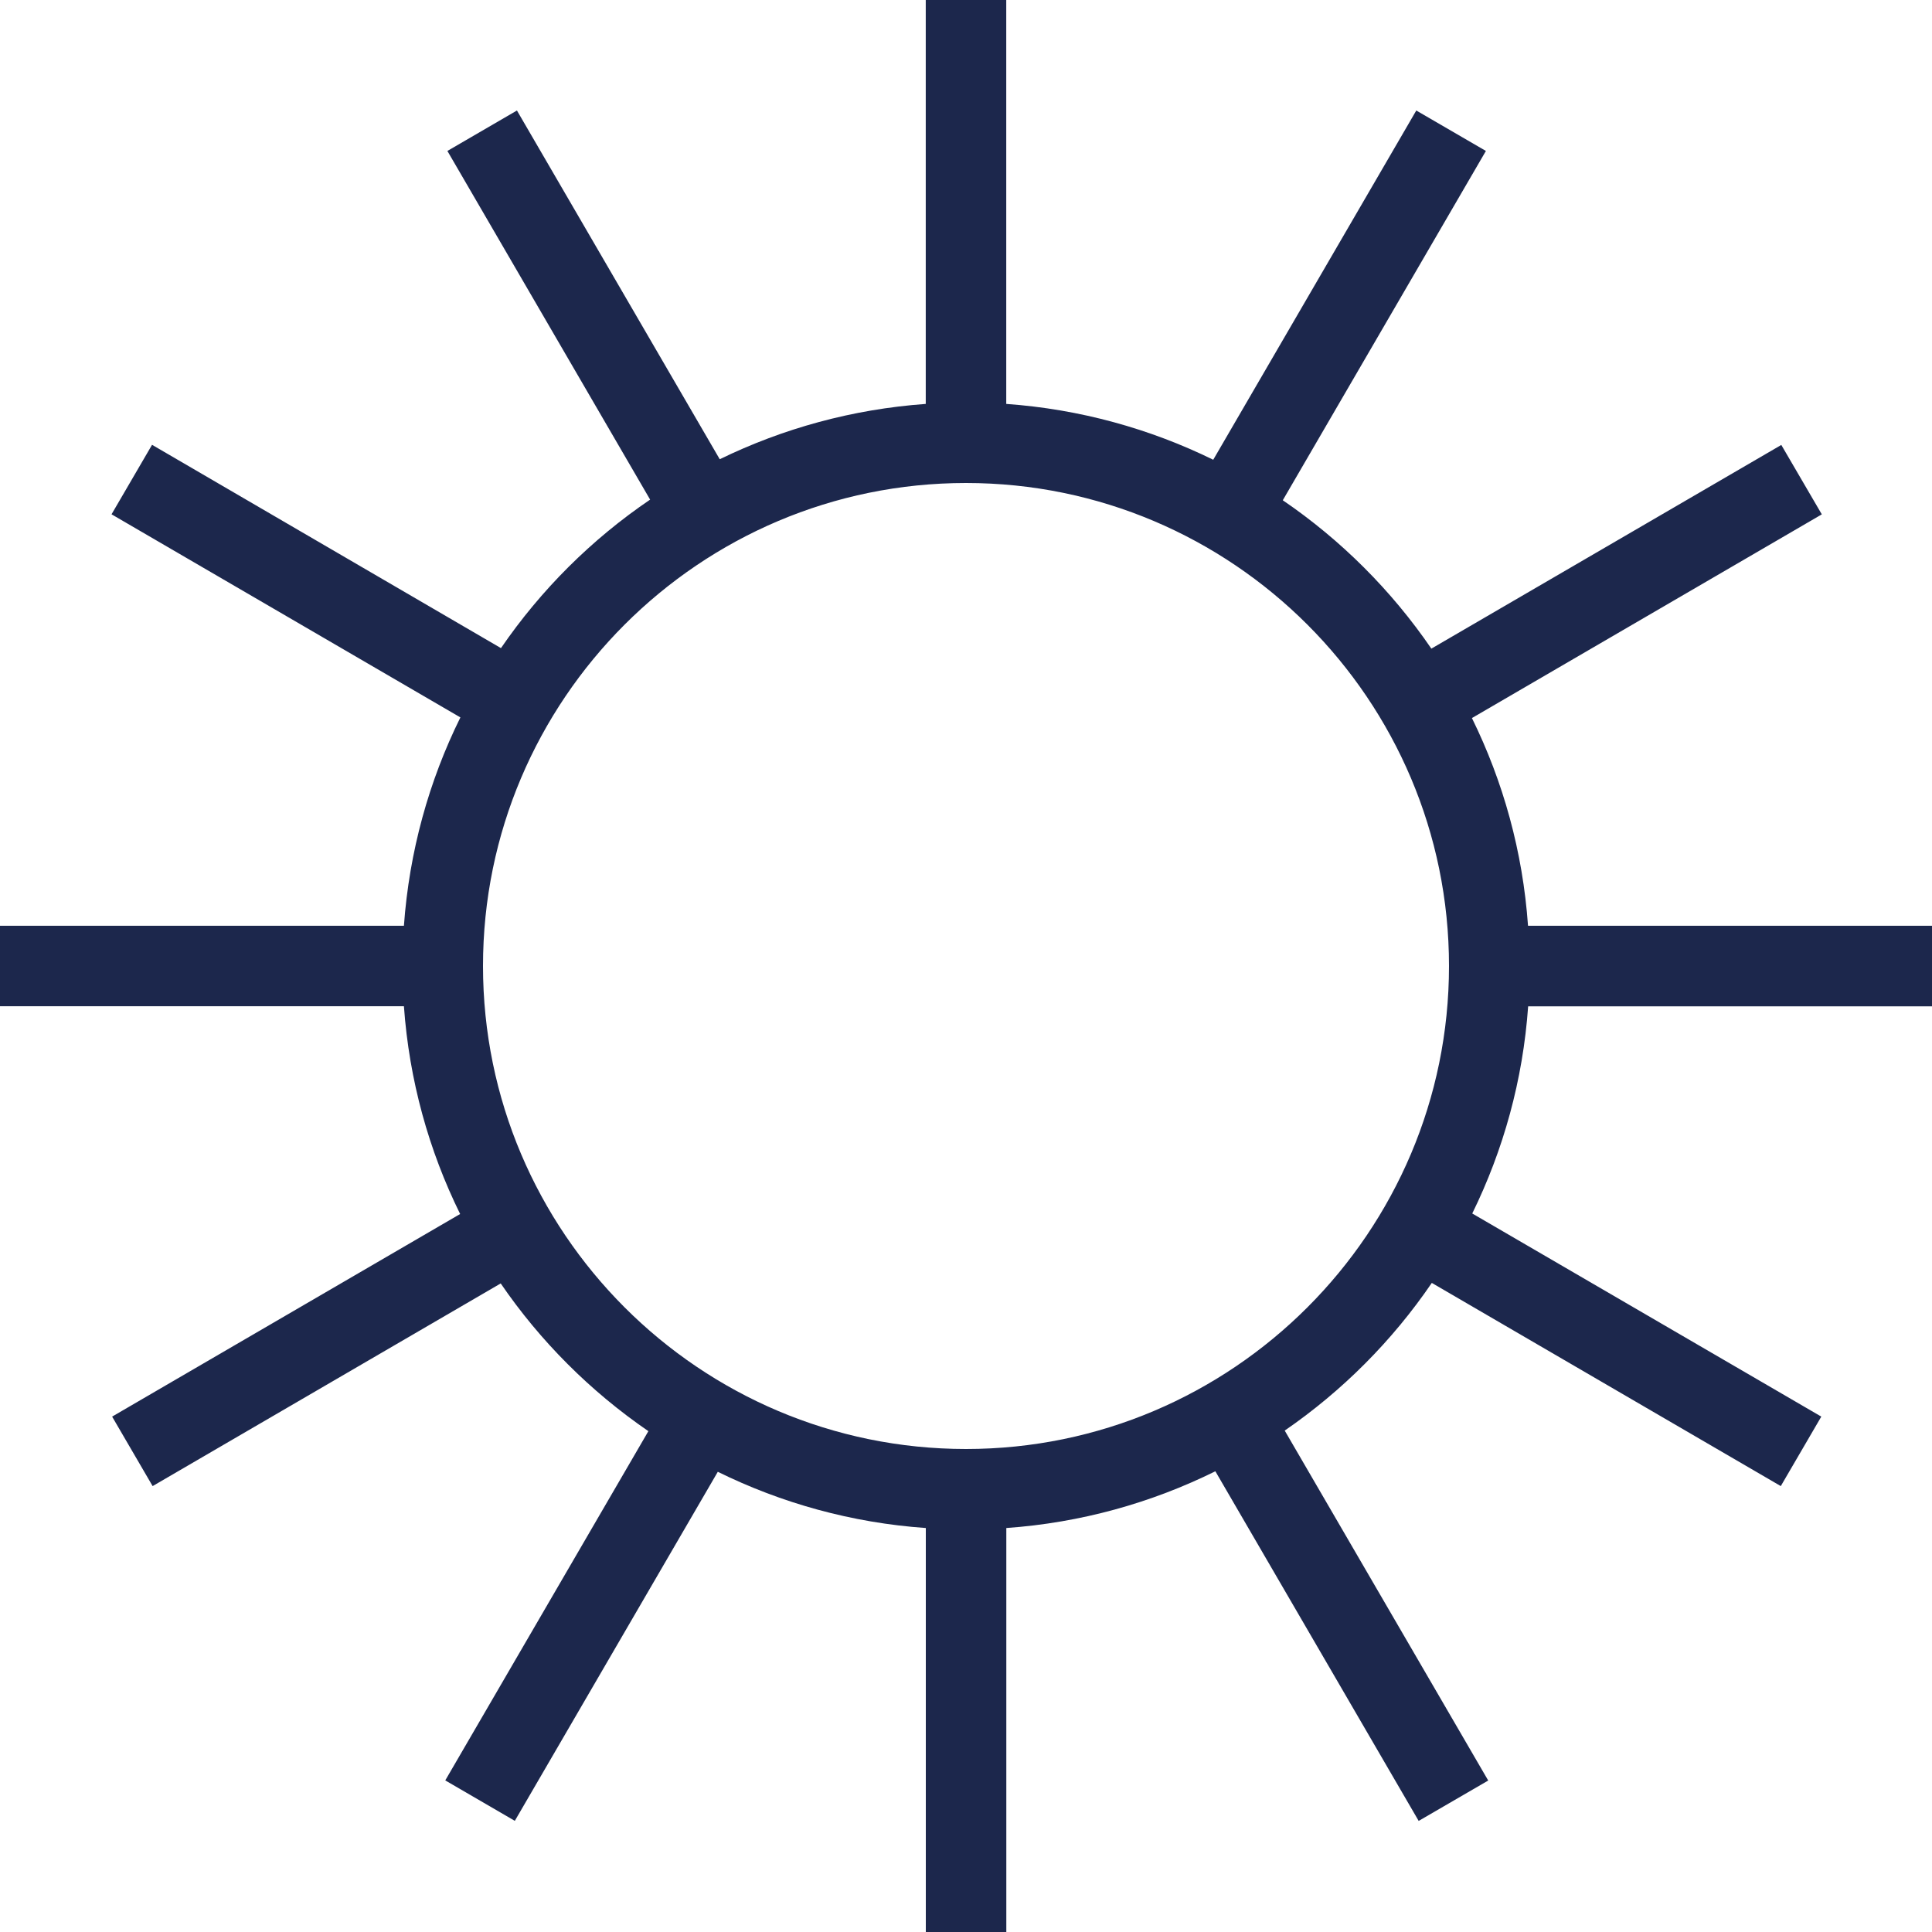 <svg width="30" height="30" viewBox="0 0 30 30" fill="none" xmlns="http://www.w3.org/2000/svg">
<g clip-path="url(#clip0_1743_4150)">
<path d="M30 15.625V14.375H23.727C23.646 13.225 23.341 12.135 22.856 11.15L28.289 7.987L27.66 6.909L22.226 10.072C21.608 9.169 20.824 8.385 19.919 7.768L23.073 2.344L21.992 1.716L18.839 7.139C17.856 6.657 16.77 6.354 15.625 6.272V0H14.375V6.272C13.235 6.354 12.155 6.654 11.176 7.131L8.027 1.716L6.947 2.344L10.095 7.758C9.186 8.375 8.4 9.158 7.779 10.064L2.361 6.907L1.732 7.986L7.149 11.14C6.661 12.127 6.355 13.221 6.272 14.375H0V15.625H6.272C6.354 16.775 6.659 17.865 7.145 18.851L1.741 21.997L2.37 23.076L7.775 19.929C8.39 20.828 9.169 21.606 10.068 22.223L6.914 27.646L7.994 28.274L11.146 22.854C12.133 23.34 13.224 23.646 14.376 23.727V30H15.626V23.727C16.785 23.645 17.881 23.336 18.872 22.846L22.029 28.275L23.109 27.648L19.949 22.214C20.844 21.598 21.62 20.82 22.233 19.921L27.652 23.076L28.281 21.997L22.861 18.843C23.344 17.859 23.648 16.773 23.729 15.626H30.001L30 15.625ZM15 22.5C10.864 22.5 7.5 19.136 7.5 15C7.5 10.864 10.864 7.5 15 7.5C19.136 7.5 22.5 10.864 22.5 15C22.5 19.136 19.136 22.5 15 22.5Z" fill="#1C274C"/>
</g>
<defs>
<clipPath id="clip0_1743_4150">
<rect width="30" height="30" fill="white"/>
</clipPath>
</defs>
</svg>
